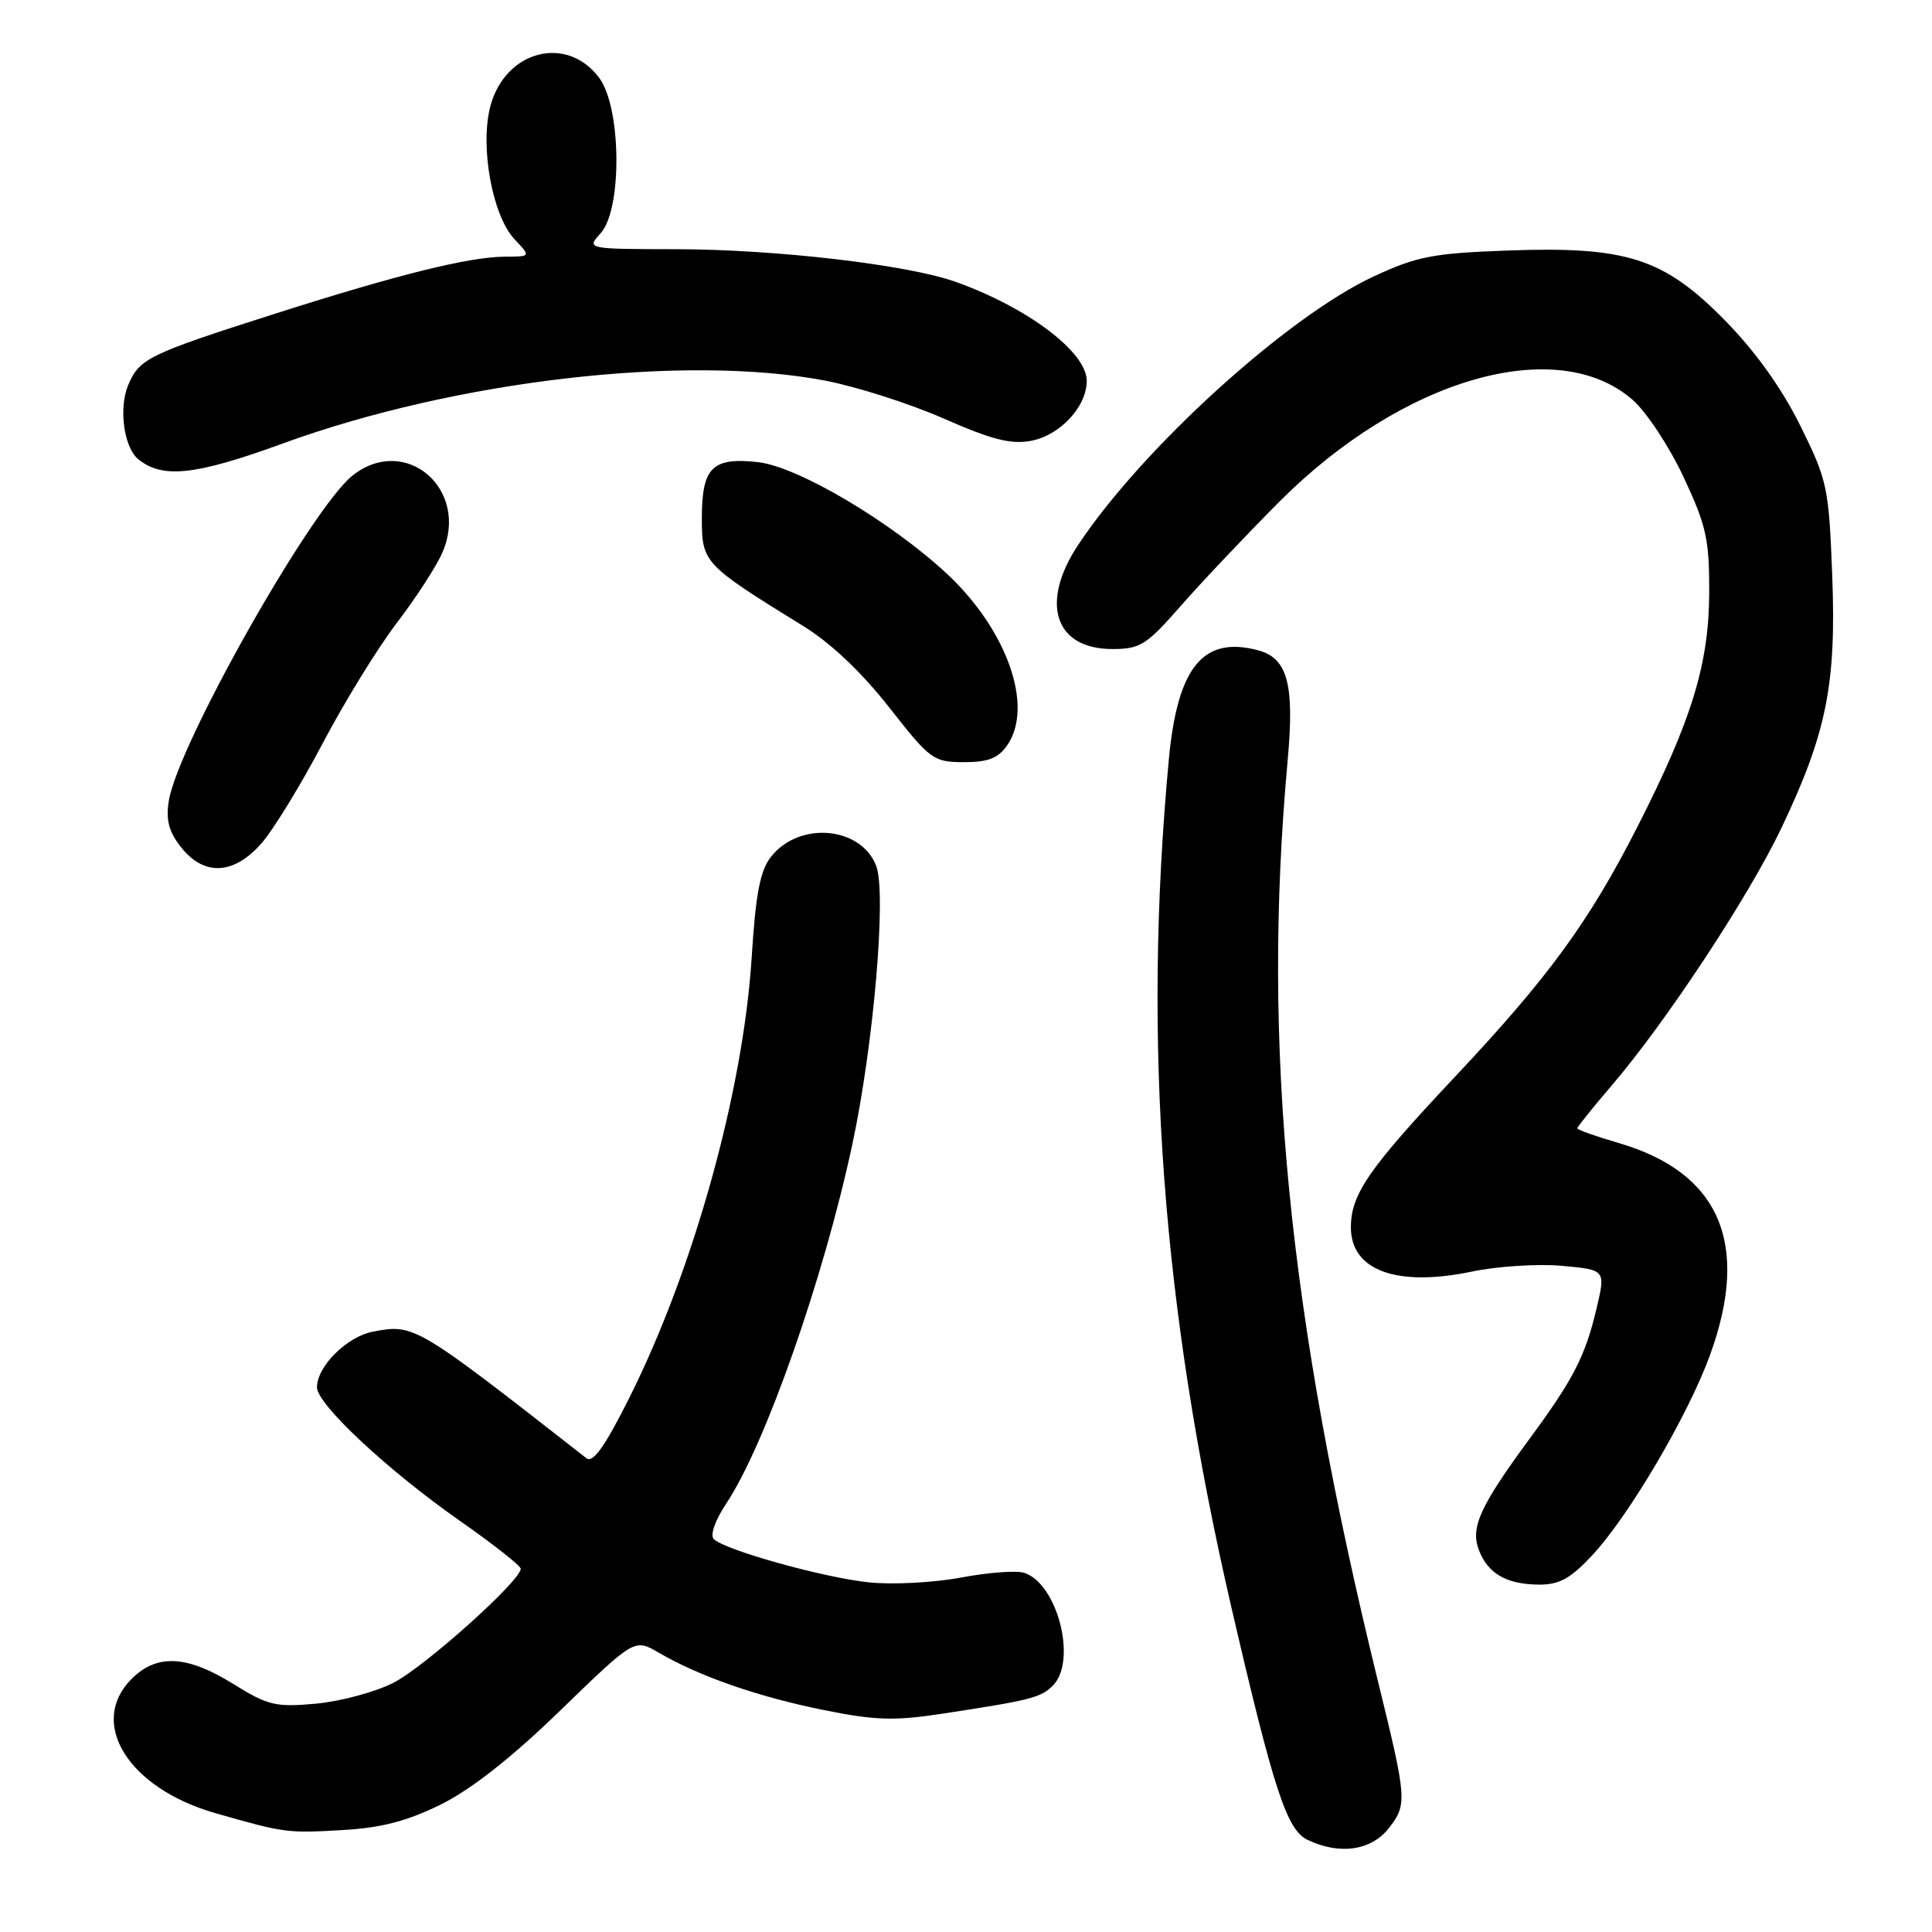 <?xml version="1.0" encoding="UTF-8" standalone="no"?>
<!DOCTYPE svg PUBLIC "-//W3C//DTD SVG 1.1//EN" "http://www.w3.org/Graphics/SVG/1.1/DTD/svg11.dtd" >
<svg xmlns="http://www.w3.org/2000/svg" xmlns:xlink="http://www.w3.org/1999/xlink" version="1.1" viewBox="0 0 256 256">
 <g >
 <path fill="currentColor"
d=" M 184.01 242.26 C 186.48 239.12 186.43 238.43 182.64 223.00 C 170.65 174.13 167.16 138.73 170.62 100.77 C 171.54 90.65 170.62 87.22 166.71 86.17 C 159.41 84.22 156.01 88.39 154.87 100.70 C 151.38 138.23 153.97 173.23 163.17 213.00 C 168.77 237.17 170.50 242.45 173.24 243.78 C 177.48 245.82 181.67 245.23 184.01 242.26 Z  M 58.44 239.09 C 62.45 237.10 67.82 232.88 74.29 226.60 C 84.08 217.11 84.08 217.11 87.29 218.99 C 92.64 222.11 100.40 224.82 109.05 226.57 C 115.97 227.97 118.45 228.05 124.88 227.07 C 136.57 225.29 137.91 224.95 139.51 223.35 C 142.76 220.10 140.13 209.81 135.69 208.40 C 134.66 208.08 130.89 208.36 127.31 209.04 C 123.73 209.71 118.25 210.00 115.13 209.67 C 109.16 209.05 96.13 205.42 94.59 203.95 C 94.05 203.43 94.74 201.47 96.28 199.15 C 101.41 191.40 109.10 169.50 112.91 151.77 C 115.76 138.52 117.49 118.36 116.10 114.73 C 114.08 109.49 105.89 108.78 102.16 113.53 C 100.72 115.36 100.13 118.42 99.60 126.90 C 98.47 144.62 91.89 168.30 83.33 185.33 C 80.13 191.71 78.57 193.90 77.70 193.22 C 55.07 175.52 54.90 175.42 49.46 176.44 C 45.99 177.09 42.00 181.04 42.00 183.83 C 42.00 186.06 51.32 194.78 60.84 201.45 C 65.33 204.59 69.00 207.48 69.00 207.86 C 69.00 209.47 56.14 220.98 52.07 223.01 C 49.64 224.23 45.02 225.46 41.81 225.75 C 36.53 226.23 35.49 225.98 30.92 223.14 C 24.78 219.32 20.79 219.12 17.45 222.45 C 11.60 228.30 17.01 236.97 28.57 240.26 C 37.73 242.88 38.05 242.92 45.44 242.49 C 50.57 242.19 53.97 241.30 58.44 239.09 Z  M 210.90 206.17 C 215.78 200.98 223.68 187.56 226.60 179.51 C 231.95 164.77 227.86 155.34 214.43 151.44 C 211.45 150.57 209.00 149.70 209.00 149.51 C 209.00 149.32 211.05 146.76 213.56 143.83 C 220.75 135.44 231.70 118.82 236.02 109.77 C 242.03 97.15 243.33 90.70 242.78 76.25 C 242.33 64.56 242.14 63.66 238.55 56.41 C 236.10 51.46 232.64 46.61 228.60 42.49 C 220.46 34.19 215.55 32.61 199.64 33.20 C 189.83 33.56 187.72 33.98 182.00 36.64 C 170.55 41.97 151.33 59.43 142.87 72.19 C 137.76 79.89 139.75 86.00 147.38 86.00 C 151.09 86.00 151.91 85.48 156.48 80.26 C 159.24 77.11 165.11 70.91 169.52 66.48 C 185.83 50.12 206.34 44.22 216.35 53.00 C 218.17 54.60 221.20 59.19 223.08 63.21 C 226.09 69.63 226.50 71.46 226.48 78.50 C 226.45 87.98 224.18 95.39 216.98 109.53 C 210.58 122.10 205.24 129.43 192.95 142.51 C 181.35 154.84 179.01 158.22 179.00 162.63 C 179.00 168.35 185.08 170.57 195.05 168.49 C 198.43 167.78 203.80 167.44 206.98 167.73 C 212.76 168.26 212.76 168.26 211.55 173.38 C 210.07 179.68 208.48 182.77 202.68 190.64 C 196.12 199.56 194.82 202.40 195.95 205.36 C 197.14 208.51 199.60 209.93 203.90 209.97 C 206.58 209.99 208.08 209.18 210.90 206.17 Z  M 34.65 111.74 C 36.22 109.95 39.87 103.99 42.76 98.49 C 45.65 93.00 50.08 85.80 52.61 82.50 C 55.13 79.20 57.83 75.03 58.61 73.24 C 62.28 64.84 53.75 57.48 46.74 62.99 C 41.31 67.26 23.58 98.63 22.37 106.11 C 21.96 108.65 22.36 110.19 23.98 112.25 C 27.03 116.12 30.97 115.94 34.65 111.74 Z  M 133.44 98.78 C 137.05 93.63 133.44 83.42 125.40 75.96 C 117.93 69.05 105.72 61.84 100.47 61.24 C 94.39 60.56 93.00 61.93 93.00 68.62 C 93.00 74.58 93.18 74.77 106.49 82.99 C 110.09 85.21 114.20 89.11 117.82 93.73 C 123.25 100.66 123.68 100.98 127.69 100.99 C 130.90 101.00 132.25 100.48 133.44 98.78 Z  M 37.48 58.76 C 60.42 50.40 90.79 46.89 109.37 50.44 C 113.53 51.24 120.59 53.50 125.07 55.47 C 131.41 58.26 133.97 58.91 136.62 58.41 C 140.46 57.69 144.00 53.88 144.00 50.47 C 144.00 46.66 136.22 40.78 126.64 37.35 C 120.30 35.08 102.83 33.04 89.60 33.02 C 77.69 33.00 77.69 33.00 79.60 30.89 C 82.46 27.72 82.34 14.27 79.40 10.32 C 75.12 4.57 66.98 6.66 64.99 14.02 C 63.56 19.35 65.22 28.54 68.17 31.69 C 70.35 34.00 70.35 34.00 66.92 34.01 C 62.15 34.04 52.85 36.34 36.50 41.55 C 19.59 46.95 18.45 47.51 16.97 51.07 C 15.71 54.11 16.42 59.28 18.31 60.84 C 21.52 63.46 25.86 63.00 37.48 58.76 Z "/>
</g>
</svg>